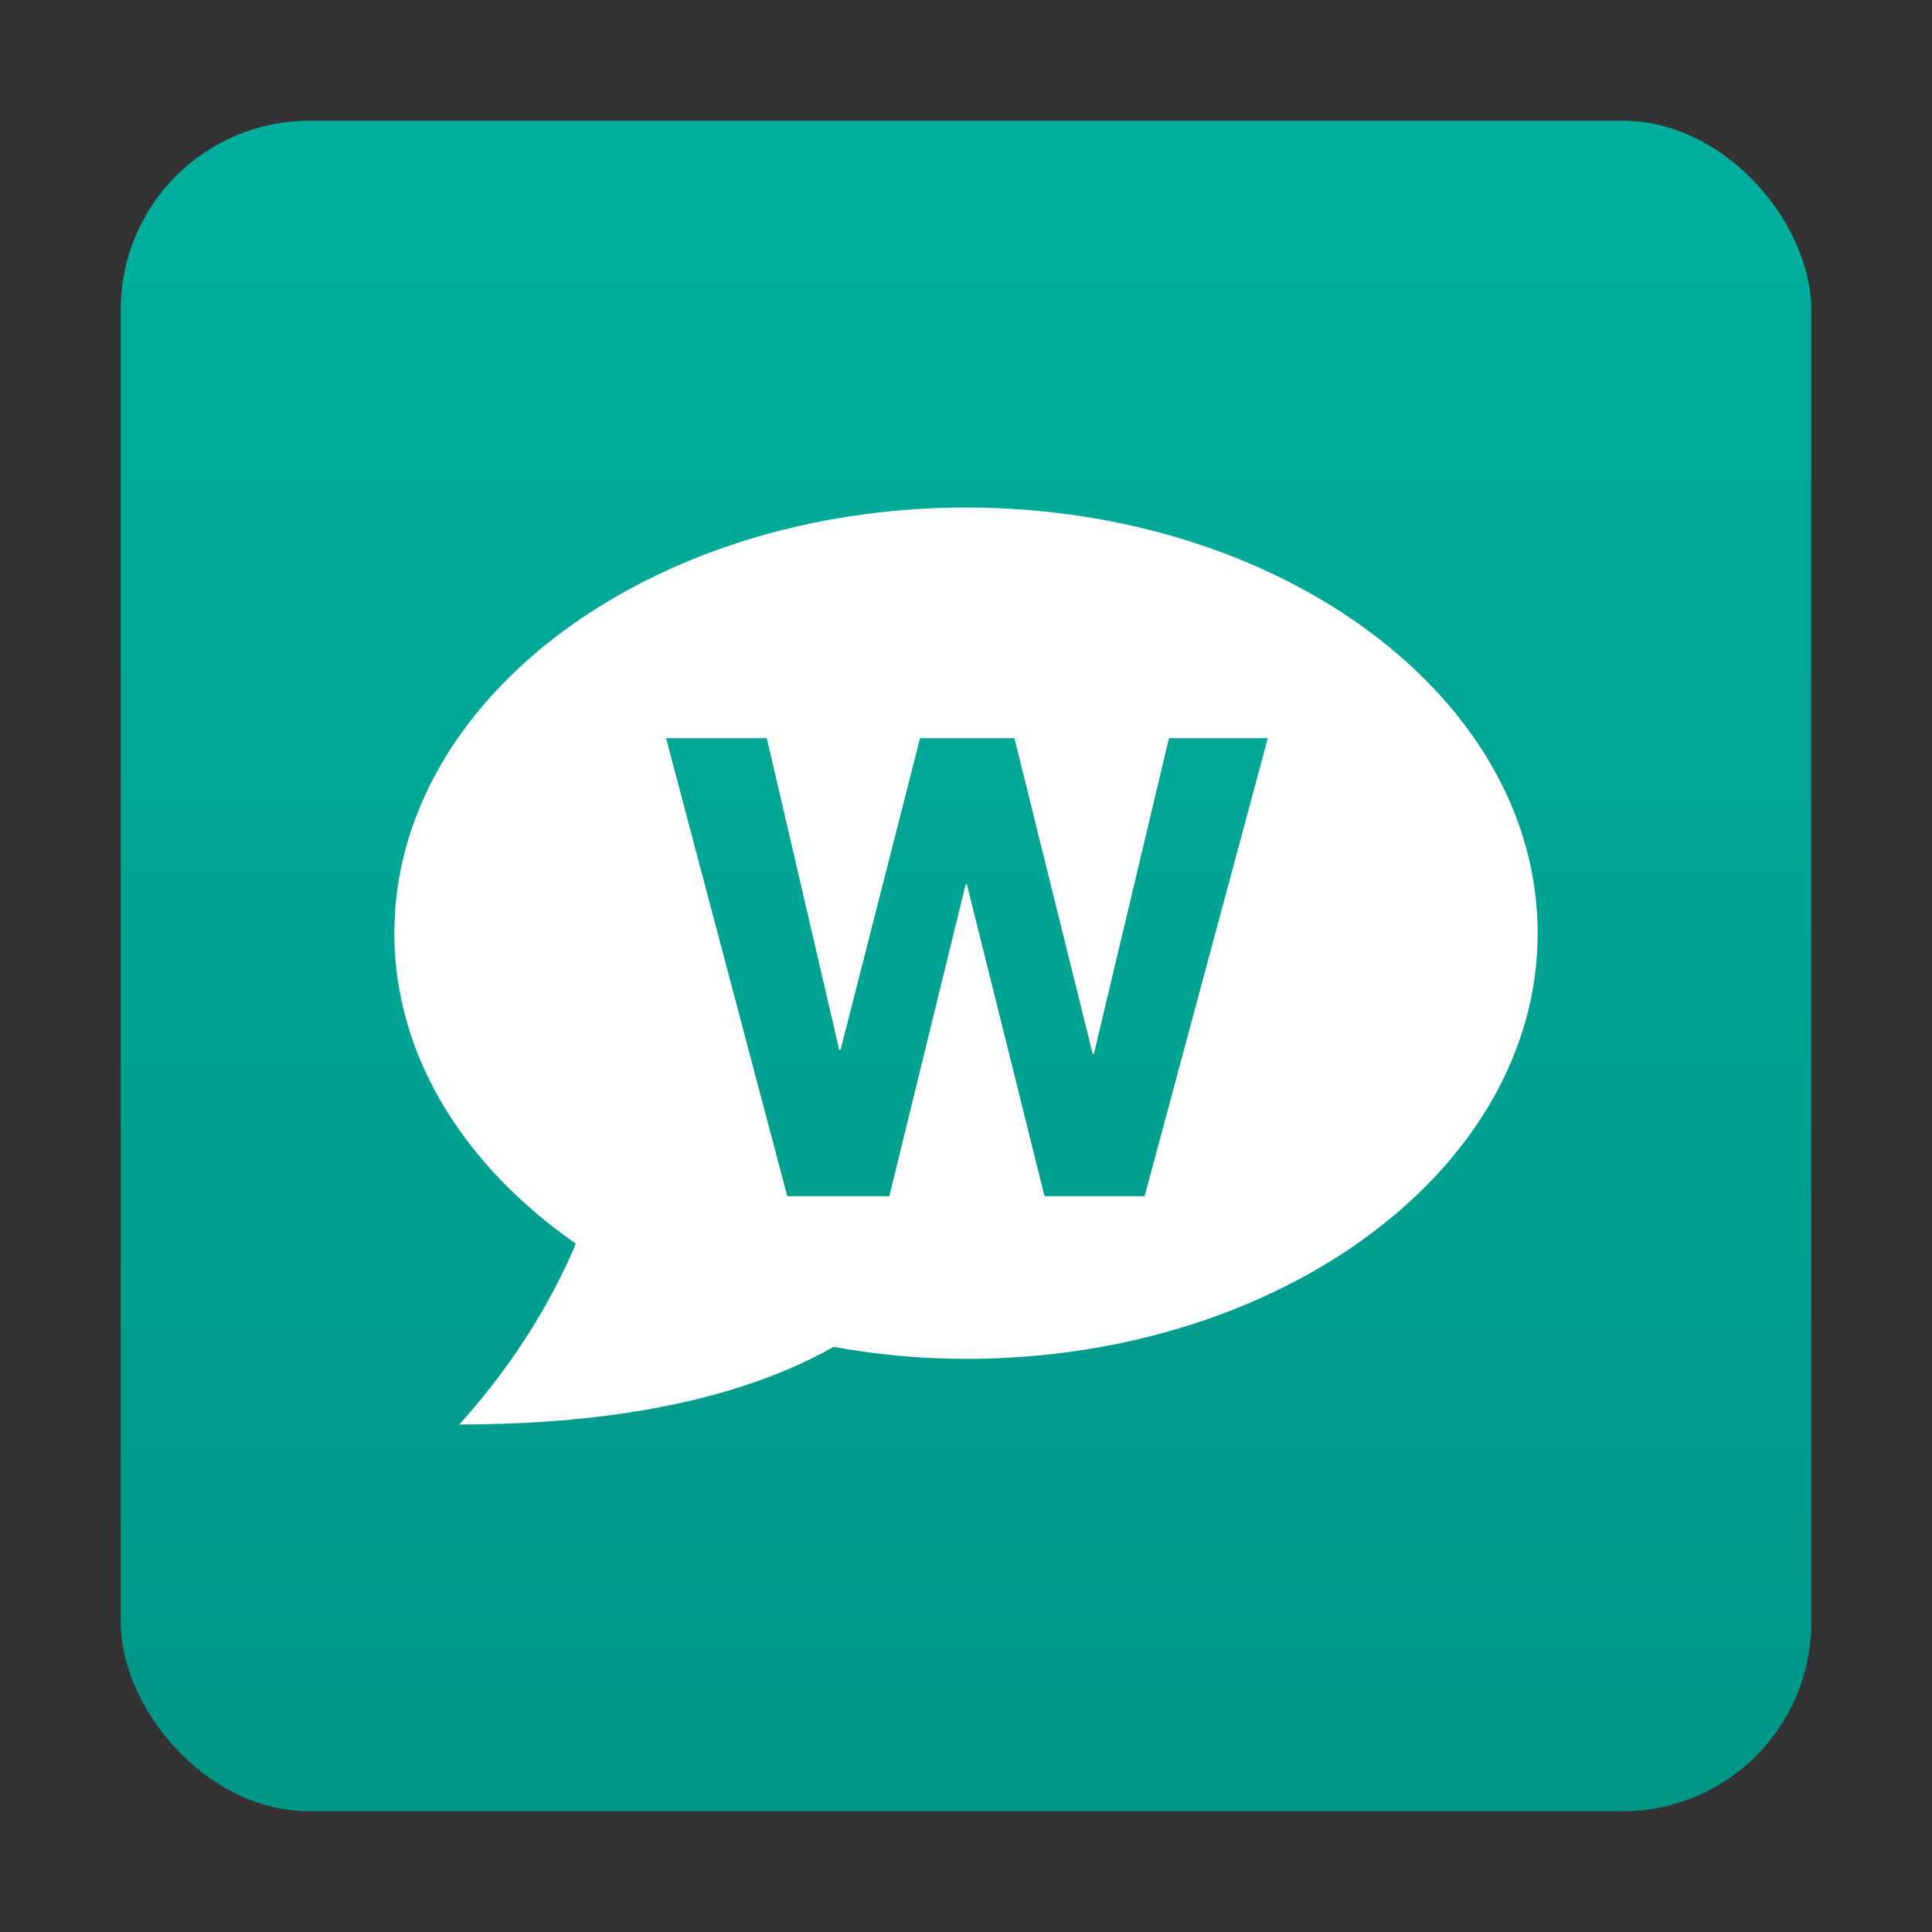 <?xml version="1.0" encoding="UTF-8" standalone="no"?>
<svg width="1024px" height="1024px" viewBox="0 0 1024 1024" version="1.1" xmlns="http://www.w3.org/2000/svg" xmlns:xlink="http://www.w3.org/1999/xlink" xmlns:sketch="http://www.bohemiancoding.com/sketch/ns">
    <rect x="0" y="0" width="1024" height="1024" fill="#333333" stroke="none"/>
    <!-- Generator: Sketch 3.2.2 (9983) - http://www.bohemiancoding.com/sketch -->
    <title>icon@svg</title>
    <desc>Created with Sketch.</desc>
    <defs>
        <linearGradient x1="50%" y1="0%" x2="50%" y2="100%" id="linearGradient-1">
            <stop stop-color="#00B09E" offset="0%"></stop>
            <stop stop-color="#009688" offset="100%"></stop>
        </linearGradient>
    </defs>
    <g id="OS-X-Unofficial" stroke="none" stroke-width="1" fill="none" fill-rule="evenodd" sketch:type="MSPage">
        <g id="icon" sketch:type="MSArtboardGroup">
            <rect id="Rectangle-7" fill="url(#linearGradient-1)" sketch:type="MSShapeGroup" x="64" y="64" width="896" height="896" rx="100"></rect>
            <path d="M815,494.643 C815,370.065 679.408,269 512,269 C344.643,269 209,370.065 209,494.643 C209,559.651 246.092,618.041 305.202,659.165 C294.092,685.479 275.256,719.823 243.391,755 C303.889,755 381.836,747.733 441.856,713.875 C464.454,717.948 487.836,720.239 512,720.239 C679.357,720.239 815,619.221 815,494.643 Z M606.66,634 L671.94,391.24 L619.58,391.24 L579.8,558.52 L579.12,558.52 L537.64,391.24 L487.66,391.24 L445.5,556.48 L444.82,556.48 L406.4,391.24 L353.02,391.24 L417.28,634 L471.34,634 L511.8,468.76 L512.48,468.76 L553.62,634 L606.66,634 Z" id="Shape" fill="#FFFFFF" sketch:type="MSShapeGroup"></path>
        </g>
    </g>
</svg>